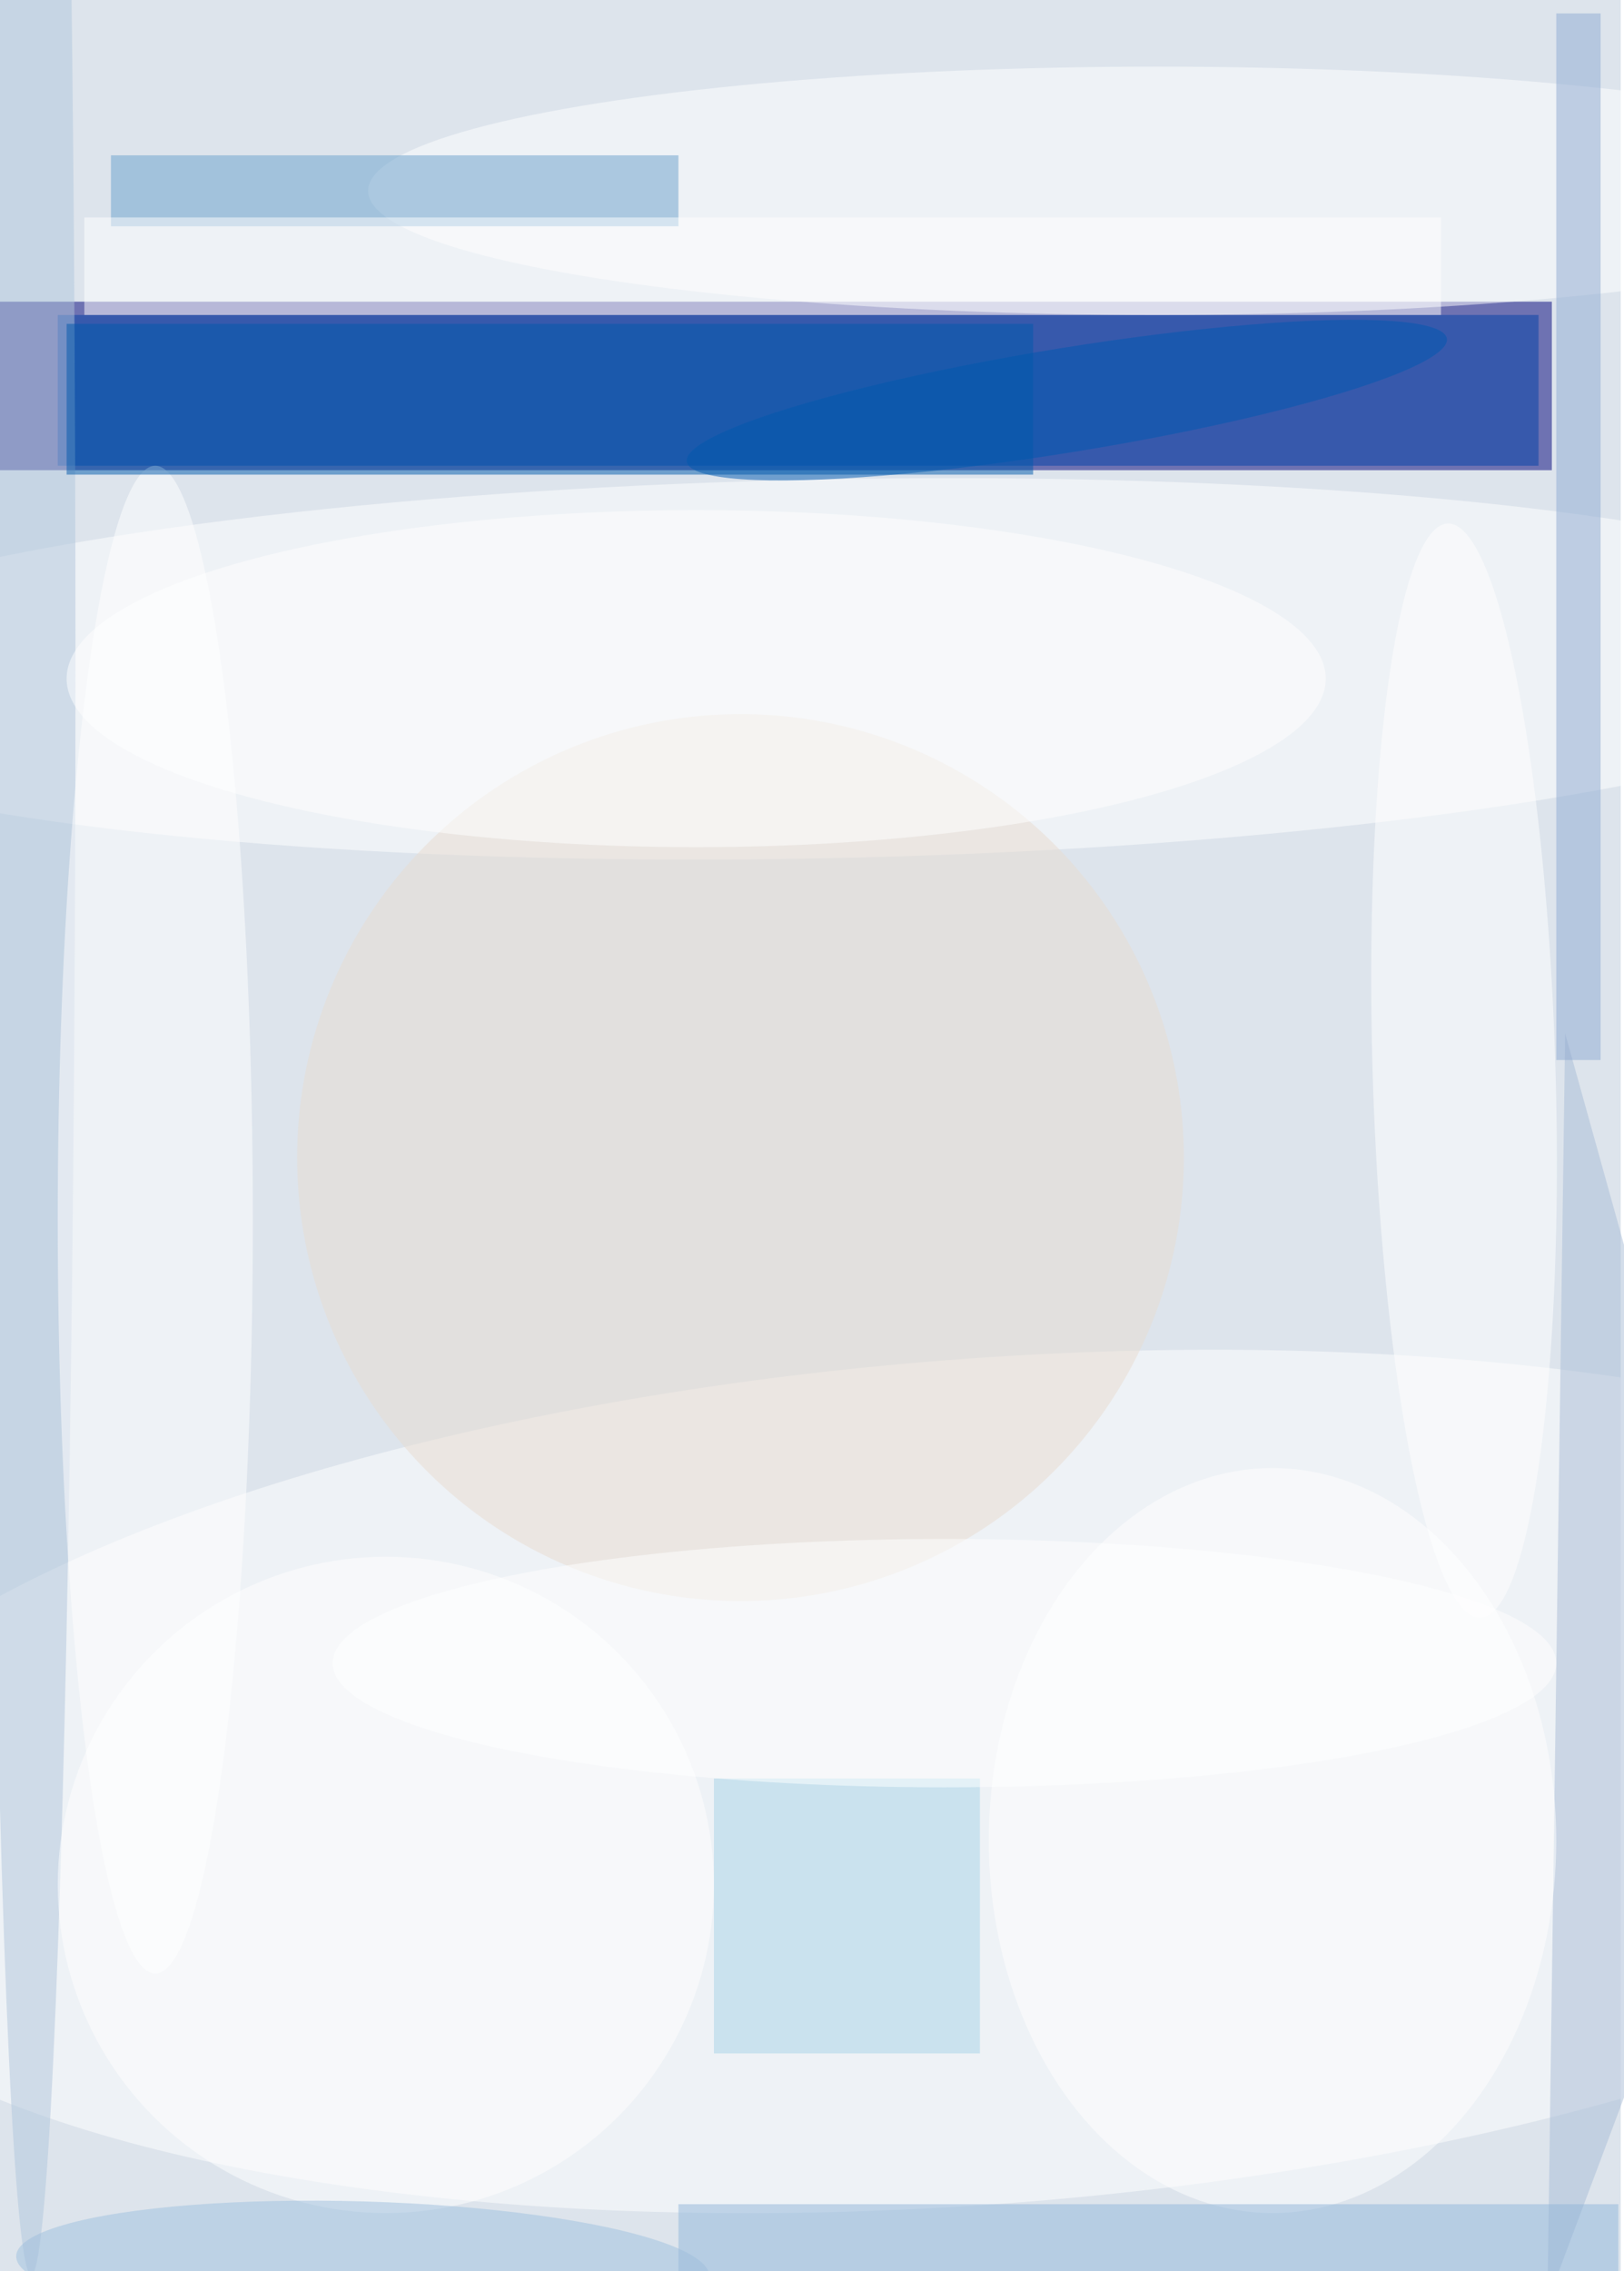 <svg xmlns="http://www.w3.org/2000/svg" viewBox="0 0 500 699"><filter id="b"><feGaussianBlur stdDeviation="12" /></filter><path fill="#dde4ec" d="M0 0h499v699H0z"/><g filter="url(#b)" transform="translate(1.4 1.4) scale(2.73)" fill-opacity=".5"><path fill="#000079" d="M174.5 52.5h-181v-19h181z"/><ellipse fill="#fff" rx="1" ry="1" transform="rotate(-94.4 147.8 49.2) scale(47.65 137.894)"/><path fill="#0042a8" d="M6 35h167v17H6z"/><ellipse fill="#fff" rx="1" ry="1" transform="matrix(-126.057 2.557 -.433 -21.352 92.3 74.9)"/><ellipse fill="#b0c6dd" cx="3" cy="74" rx="5" ry="182"/><ellipse fill="#fff" cx="130" cy="21" rx="89" ry="14"/><ellipse fill="#fff" cx="17" cy="137" rx="11" ry="85"/><path fill="#69a0cc" d="M12 17h64v8H12z"/><ellipse fill="#e8ddd1" cx="83" cy="130" rx="50" ry="50"/><path fill="#a7d4e9" d="M80 200h30v31H80z"/><ellipse fill="#fff" rx="1" ry="1" transform="matrix(-10.308 .306 -1.831 -61.689 164.6 120.2)"/><path fill="#a9bdd7" d="M198 195l-24 64 2-143z"/><ellipse fill="#fff" cx="143" cy="207" rx="32" ry="42"/><ellipse fill="#fff" cx="78" cy="76" rx="71" ry="19"/><ellipse fill="#fff" cx="43" cy="212" rx="37" ry="37"/><ellipse fill="#0058b1" rx="1" ry="1" transform="matrix(42.863 -6.942 .942 5.813 119.8 44.6)"/><path fill="#8faad2" d="M175 1h5v118h-5z"/><path fill="#91b7db" d="M76 248h106v8H76z"/><path fill="#fff" d="M9 24h153v11H9z"/><path fill="#005bac" d="M7 36h109v17H7z"/><ellipse fill="#9fc0de" rx="1" ry="1" transform="matrix(-.217 7.309 -39.087 -1.159 40.4 255)"/><ellipse fill="#fff" cx="106" cy="187" rx="69" ry="14"/></g></svg>